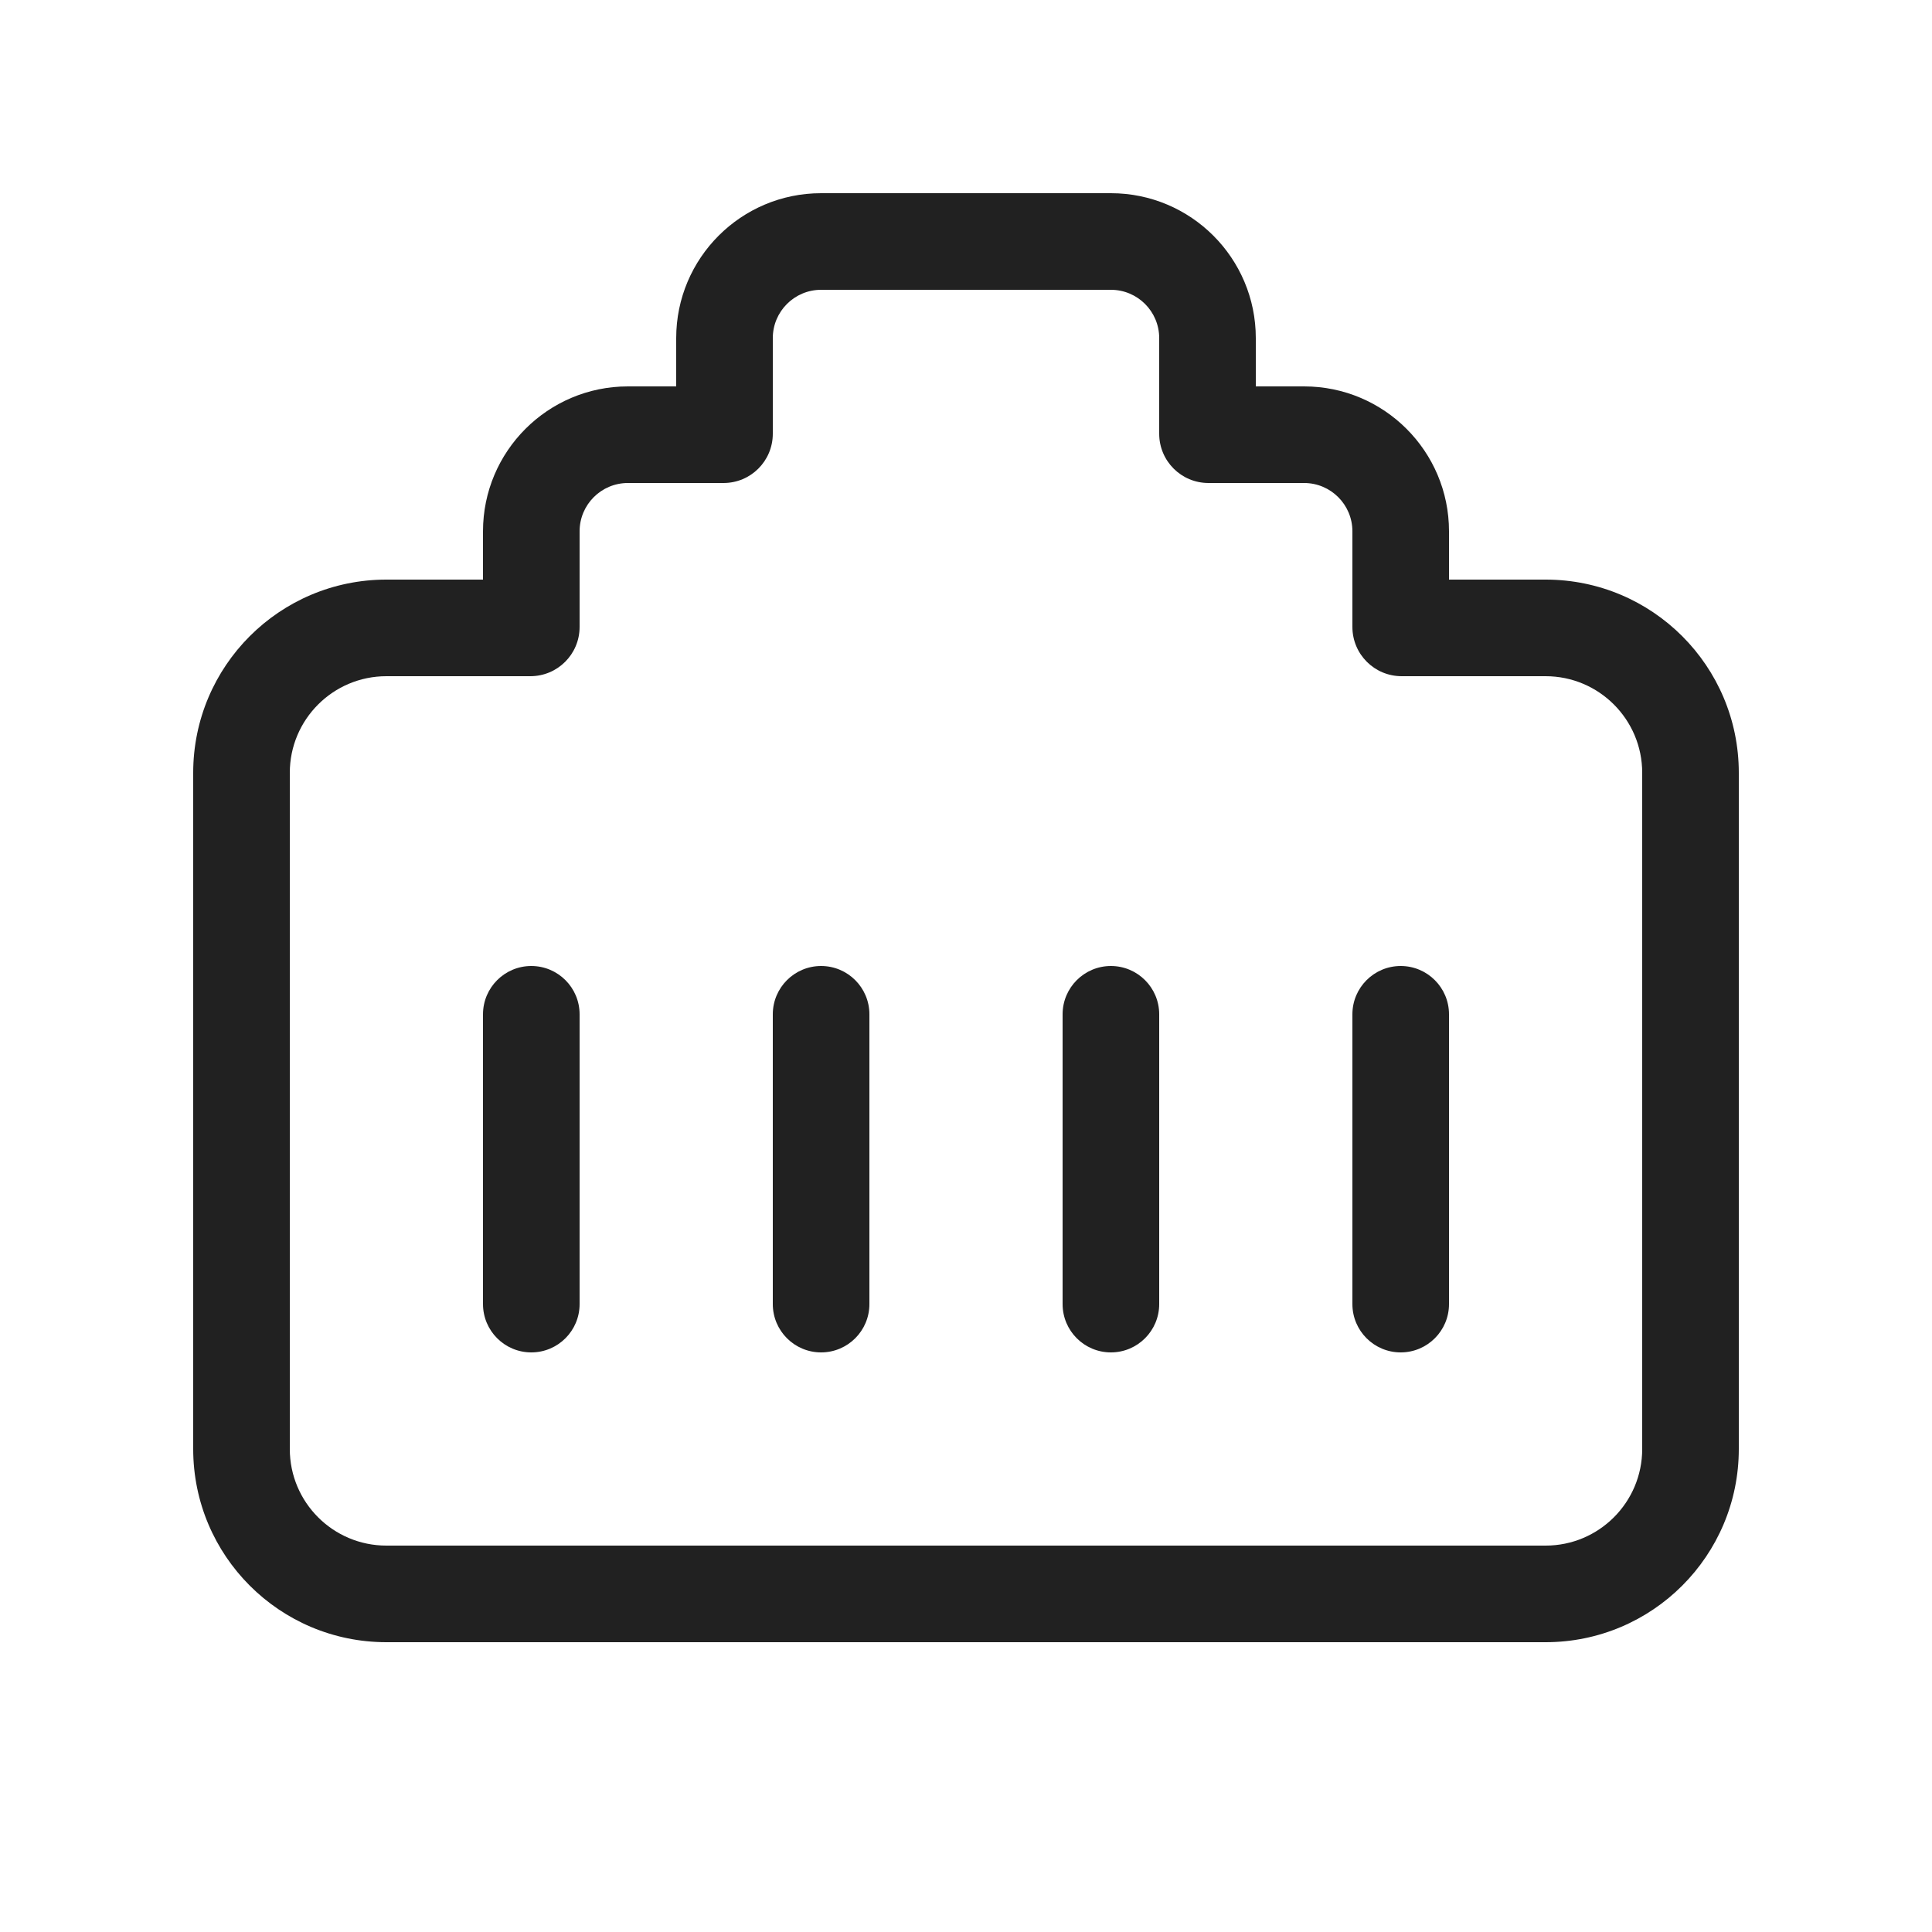 <svg width="20" height="20" viewBox="0 0 20 20" fill="none" xmlns="http://www.w3.org/2000/svg">
<path d="M11.5 2C12.328 2 13 2.672 13 3.5V4H13.5C14.328 4 15 4.672 15 5.5V6H16C17.105 6 18 6.895 18 8V15C18 16.105 17.105 17 16 17L4 17C2.895 17 2 16.105 2 15L2 8C2 6.895 2.895 6 4 6L5 6V5.5C5 4.672 5.672 4 6.5 4H7V3.5C7 2.672 7.672 2 8.5 2L11.5 2ZM12 3.5C12 3.224 11.776 3 11.5 3L8.5 3C8.224 3 8 3.224 8 3.5V4.49C8 4.772 7.772 5 7.49 5L6.5 5C6.224 5 6 5.224 6 5.5V6.49C6 6.772 5.772 7 5.49 7H4C3.448 7 3 7.448 3 8L3 15C3 15.552 3.448 16 4 16L16 16C16.552 16 17 15.552 17 15L17 8C17 7.448 16.552 7 16 7H14.51C14.228 7 14 6.772 14 6.49V5.5C14 5.224 13.776 5 13.5 5L12.51 5C12.228 5 12 4.772 12 4.49V3.5ZM14 13.5C14 13.776 14.224 14 14.5 14C14.776 14 15 13.776 15 13.5V10.5C15 10.224 14.776 10 14.5 10C14.224 10 14 10.224 14 10.5V13.5ZM11 13.5C11 13.776 11.224 14 11.5 14C11.776 14 12 13.776 12 13.5V10.5C12 10.224 11.776 10 11.5 10C11.224 10 11 10.224 11 10.5V13.5ZM8 13.5C8 13.776 8.224 14 8.5 14C8.776 14 9 13.776 9 13.5L9 10.5C9 10.224 8.776 10 8.5 10C8.224 10 8 10.224 8 10.5L8 13.5ZM5 13.5C5 13.776 5.224 14 5.5 14C5.776 14 6 13.776 6 13.5L6 10.5C6 10.224 5.776 10 5.5 10C5.224 10 5 10.224 5 10.5L5 13.5Z" fill="#212121"/>
</svg>
